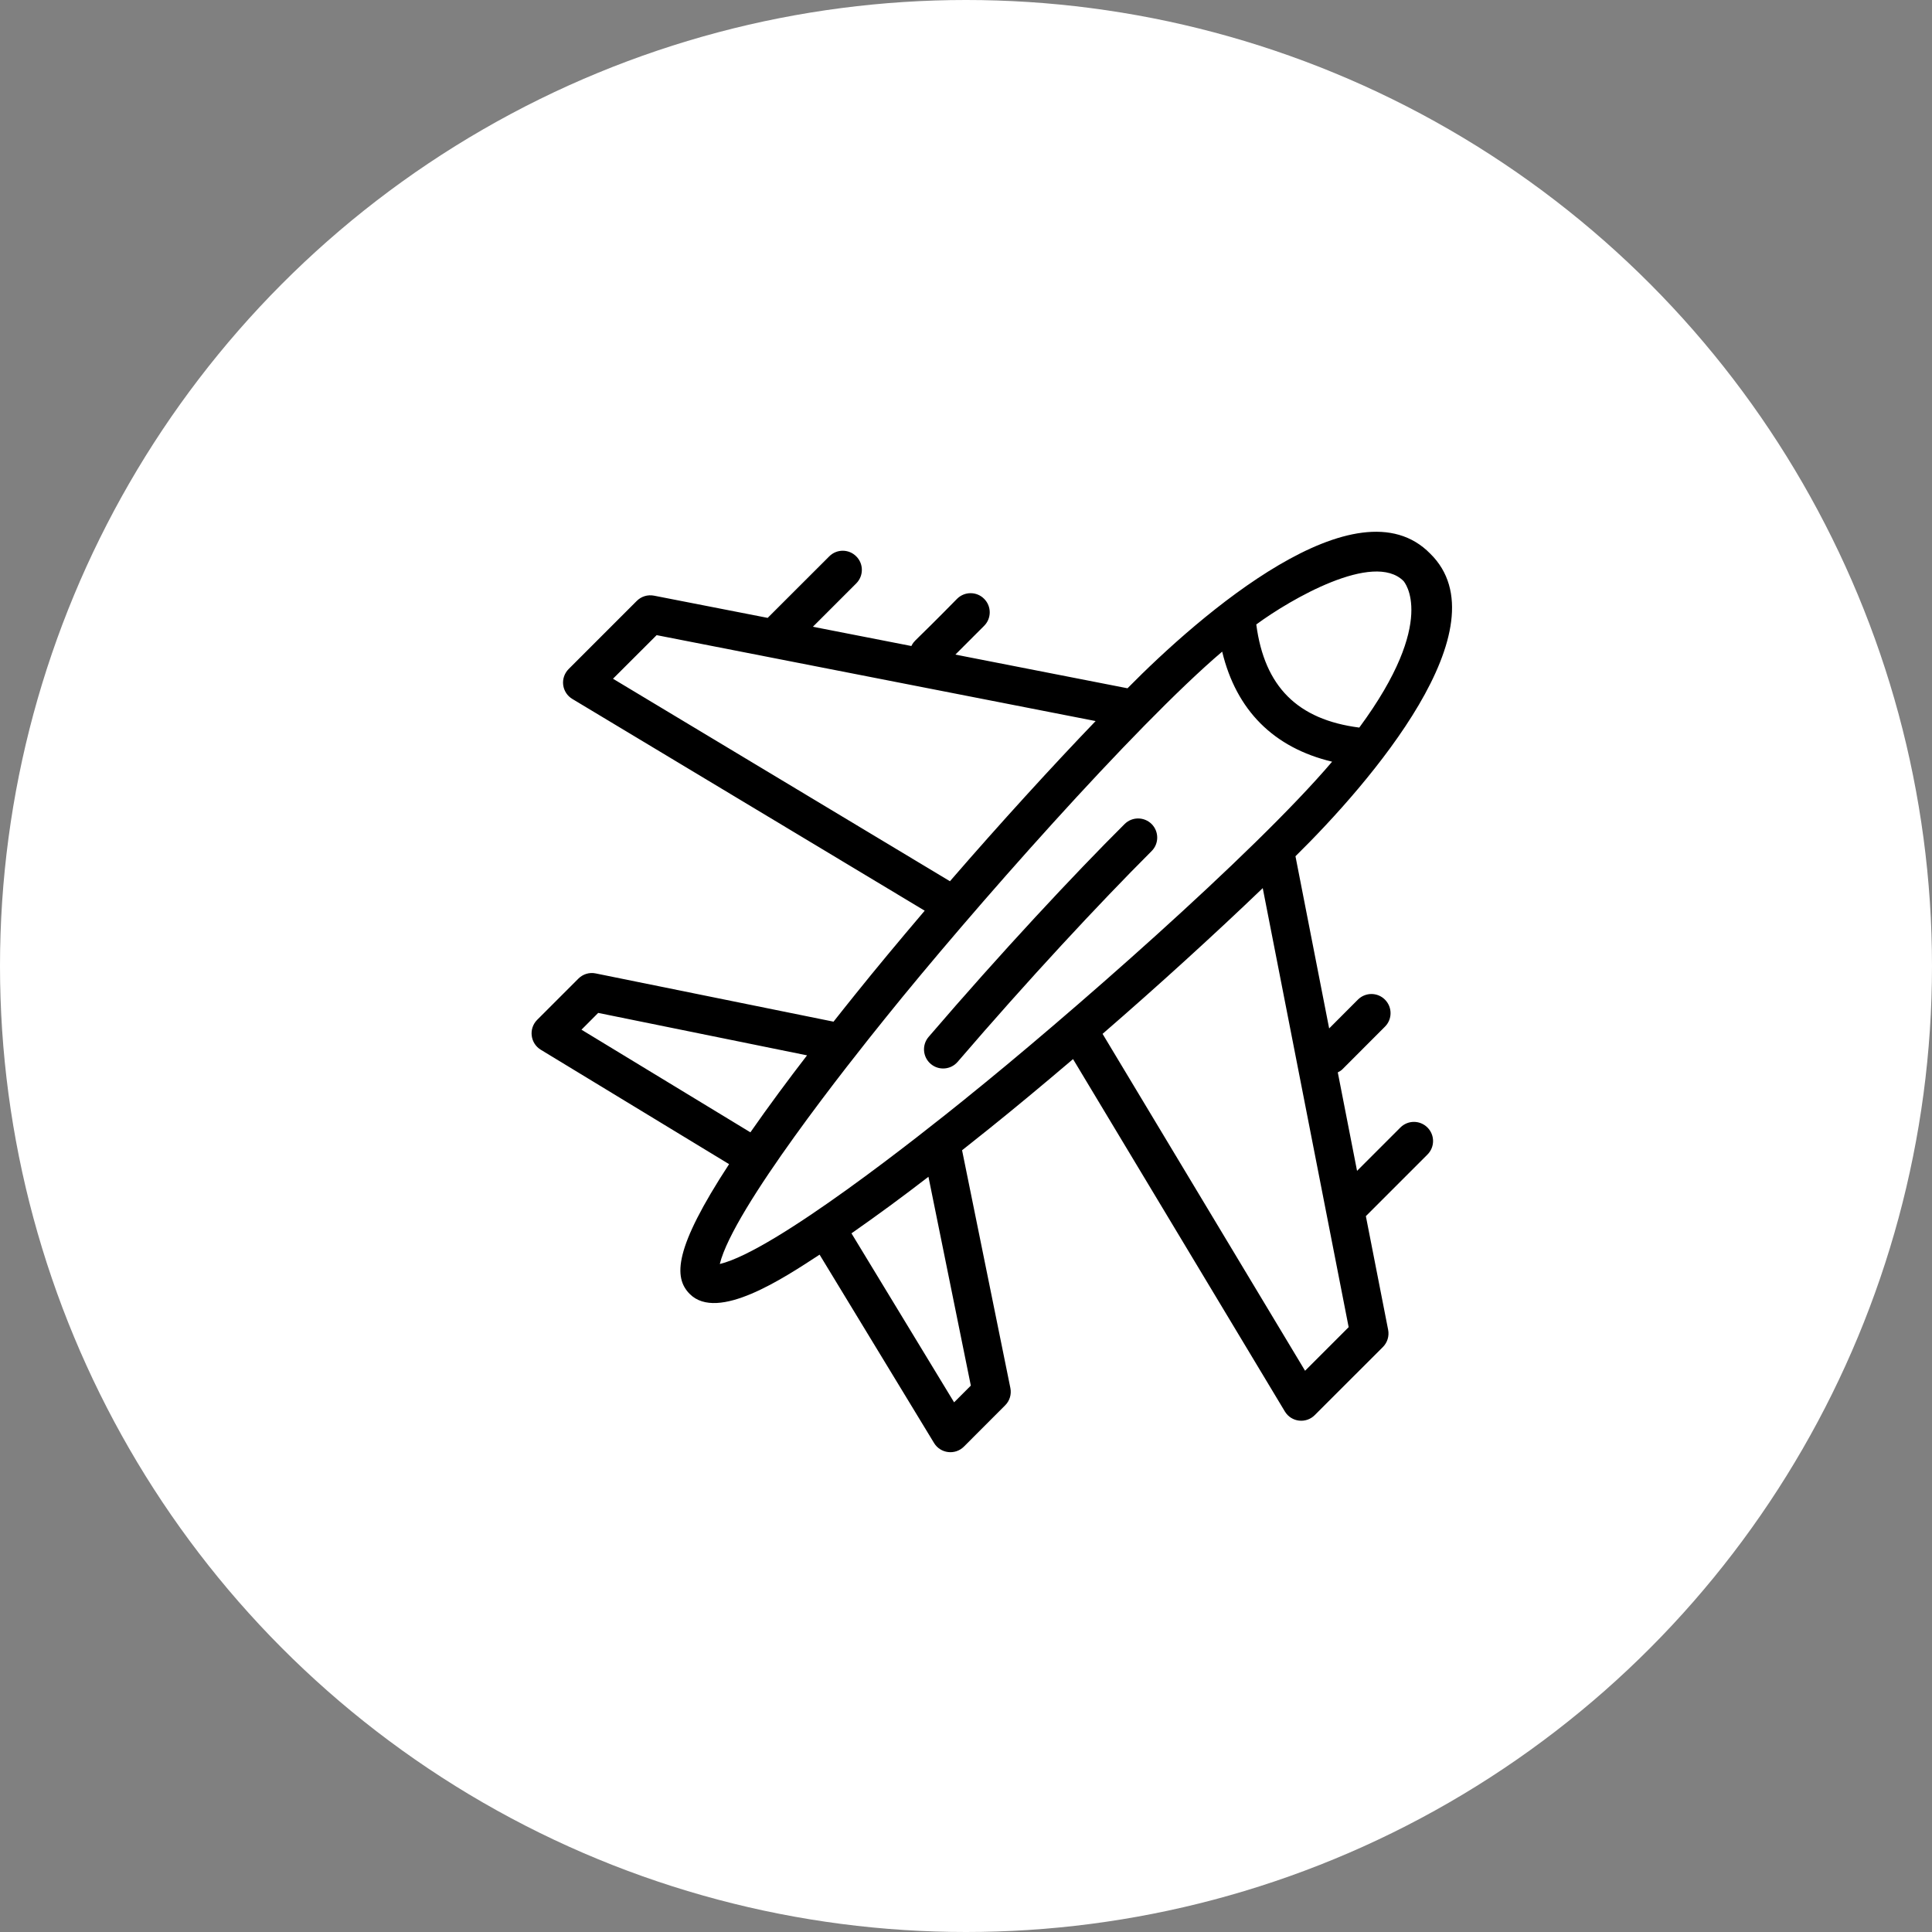 <svg width="32" height="32" viewBox="0 0 32 32" fill="none" xmlns="http://www.w3.org/2000/svg">
<rect x="0" y="0" width="32" height="32" fill="#808080" stroke="none"/>
<circle cx="16" cy="16" r="16" fill="white"/>
<path d="M18.675 11.4L15.824 10.842L16.3 10.366C16.424 10.242 16.424 10.042 16.3 9.918C16.177 9.794 15.976 9.794 15.852 9.918C15.091 10.693 15.154 10.592 15.095 10.7L13.464 10.381L14.182 9.663C14.306 9.539 14.306 9.338 14.182 9.215C14.059 9.091 13.858 9.091 13.735 9.215L12.715 10.234L10.832 9.866C10.727 9.846 10.622 9.878 10.547 9.953L9.419 11.081C9.35 11.15 9.316 11.247 9.328 11.344C9.34 11.441 9.396 11.527 9.48 11.577L15.316 15.084C14.878 15.599 14.507 16.045 14.174 16.46C14.048 16.616 13.926 16.77 13.806 16.922L9.867 16.123C9.762 16.101 9.655 16.134 9.58 16.209L8.897 16.892C8.752 17.038 8.782 17.28 8.957 17.387L12.076 19.282C11.163 20.679 11.152 21.16 11.425 21.433C11.887 21.895 12.972 21.175 13.575 20.781L15.471 23.901C15.576 24.074 15.819 24.107 15.966 23.96L16.648 23.277C16.724 23.202 16.756 23.094 16.735 22.99L15.935 19.052C16.088 18.931 16.241 18.809 16.397 18.684C16.81 18.352 17.257 17.981 17.773 17.542L21.281 23.378C21.388 23.556 21.632 23.584 21.776 23.439L22.905 22.311C22.98 22.236 23.012 22.129 22.992 22.026L22.623 20.143L23.643 19.123C23.767 18.999 23.767 18.799 23.643 18.675C23.519 18.551 23.319 18.551 23.195 18.675L22.477 19.393L22.158 17.762C22.184 17.748 22.21 17.735 22.233 17.712L22.939 17.005C23.063 16.881 23.063 16.681 22.939 16.557C22.816 16.433 22.615 16.433 22.491 16.557L22.015 17.034L21.457 14.182C22.692 12.968 24.927 10.38 23.688 9.169C22.475 7.932 19.888 10.169 18.675 11.4L18.675 11.4ZM10.153 11.242L10.876 10.52L18.147 11.943C17.446 12.672 16.559 13.642 15.734 14.596L10.153 11.242ZM9.631 17.055L9.908 16.777L13.367 17.48C13.065 17.871 12.724 18.331 12.429 18.755L9.631 17.055ZM16.08 22.95L15.803 23.227L14.103 20.428C14.533 20.128 14.96 19.814 15.378 19.491L16.08 22.95ZM22.338 21.982L21.616 22.704L18.262 17.124C19.187 16.323 20.123 15.47 20.915 14.71L22.338 21.982ZM16 18.191C15.267 18.782 12.838 20.715 11.922 20.936C12.144 20.023 14.079 17.587 14.668 16.858C16.07 15.113 18.797 12.023 20.243 10.793C20.477 11.765 21.096 12.385 22.064 12.616C20.765 14.144 17.622 16.887 16 18.19L16 18.191ZM22.514 12.051C21.491 11.92 20.943 11.372 20.808 10.343C21.372 9.927 22.75 9.127 23.246 9.623C23.253 9.631 23.827 10.27 22.514 12.051Z" fill="black"/>
<path d="M18.627 13.649C17.804 14.467 16.576 15.781 15.381 17.174C15.267 17.307 15.282 17.507 15.415 17.621C15.547 17.735 15.748 17.72 15.862 17.587C17.026 16.231 18.213 14.957 19.074 14.097C19.198 13.974 19.198 13.773 19.075 13.649C18.951 13.526 18.751 13.525 18.627 13.649L18.627 13.649Z" fill="black"/>
</svg>
